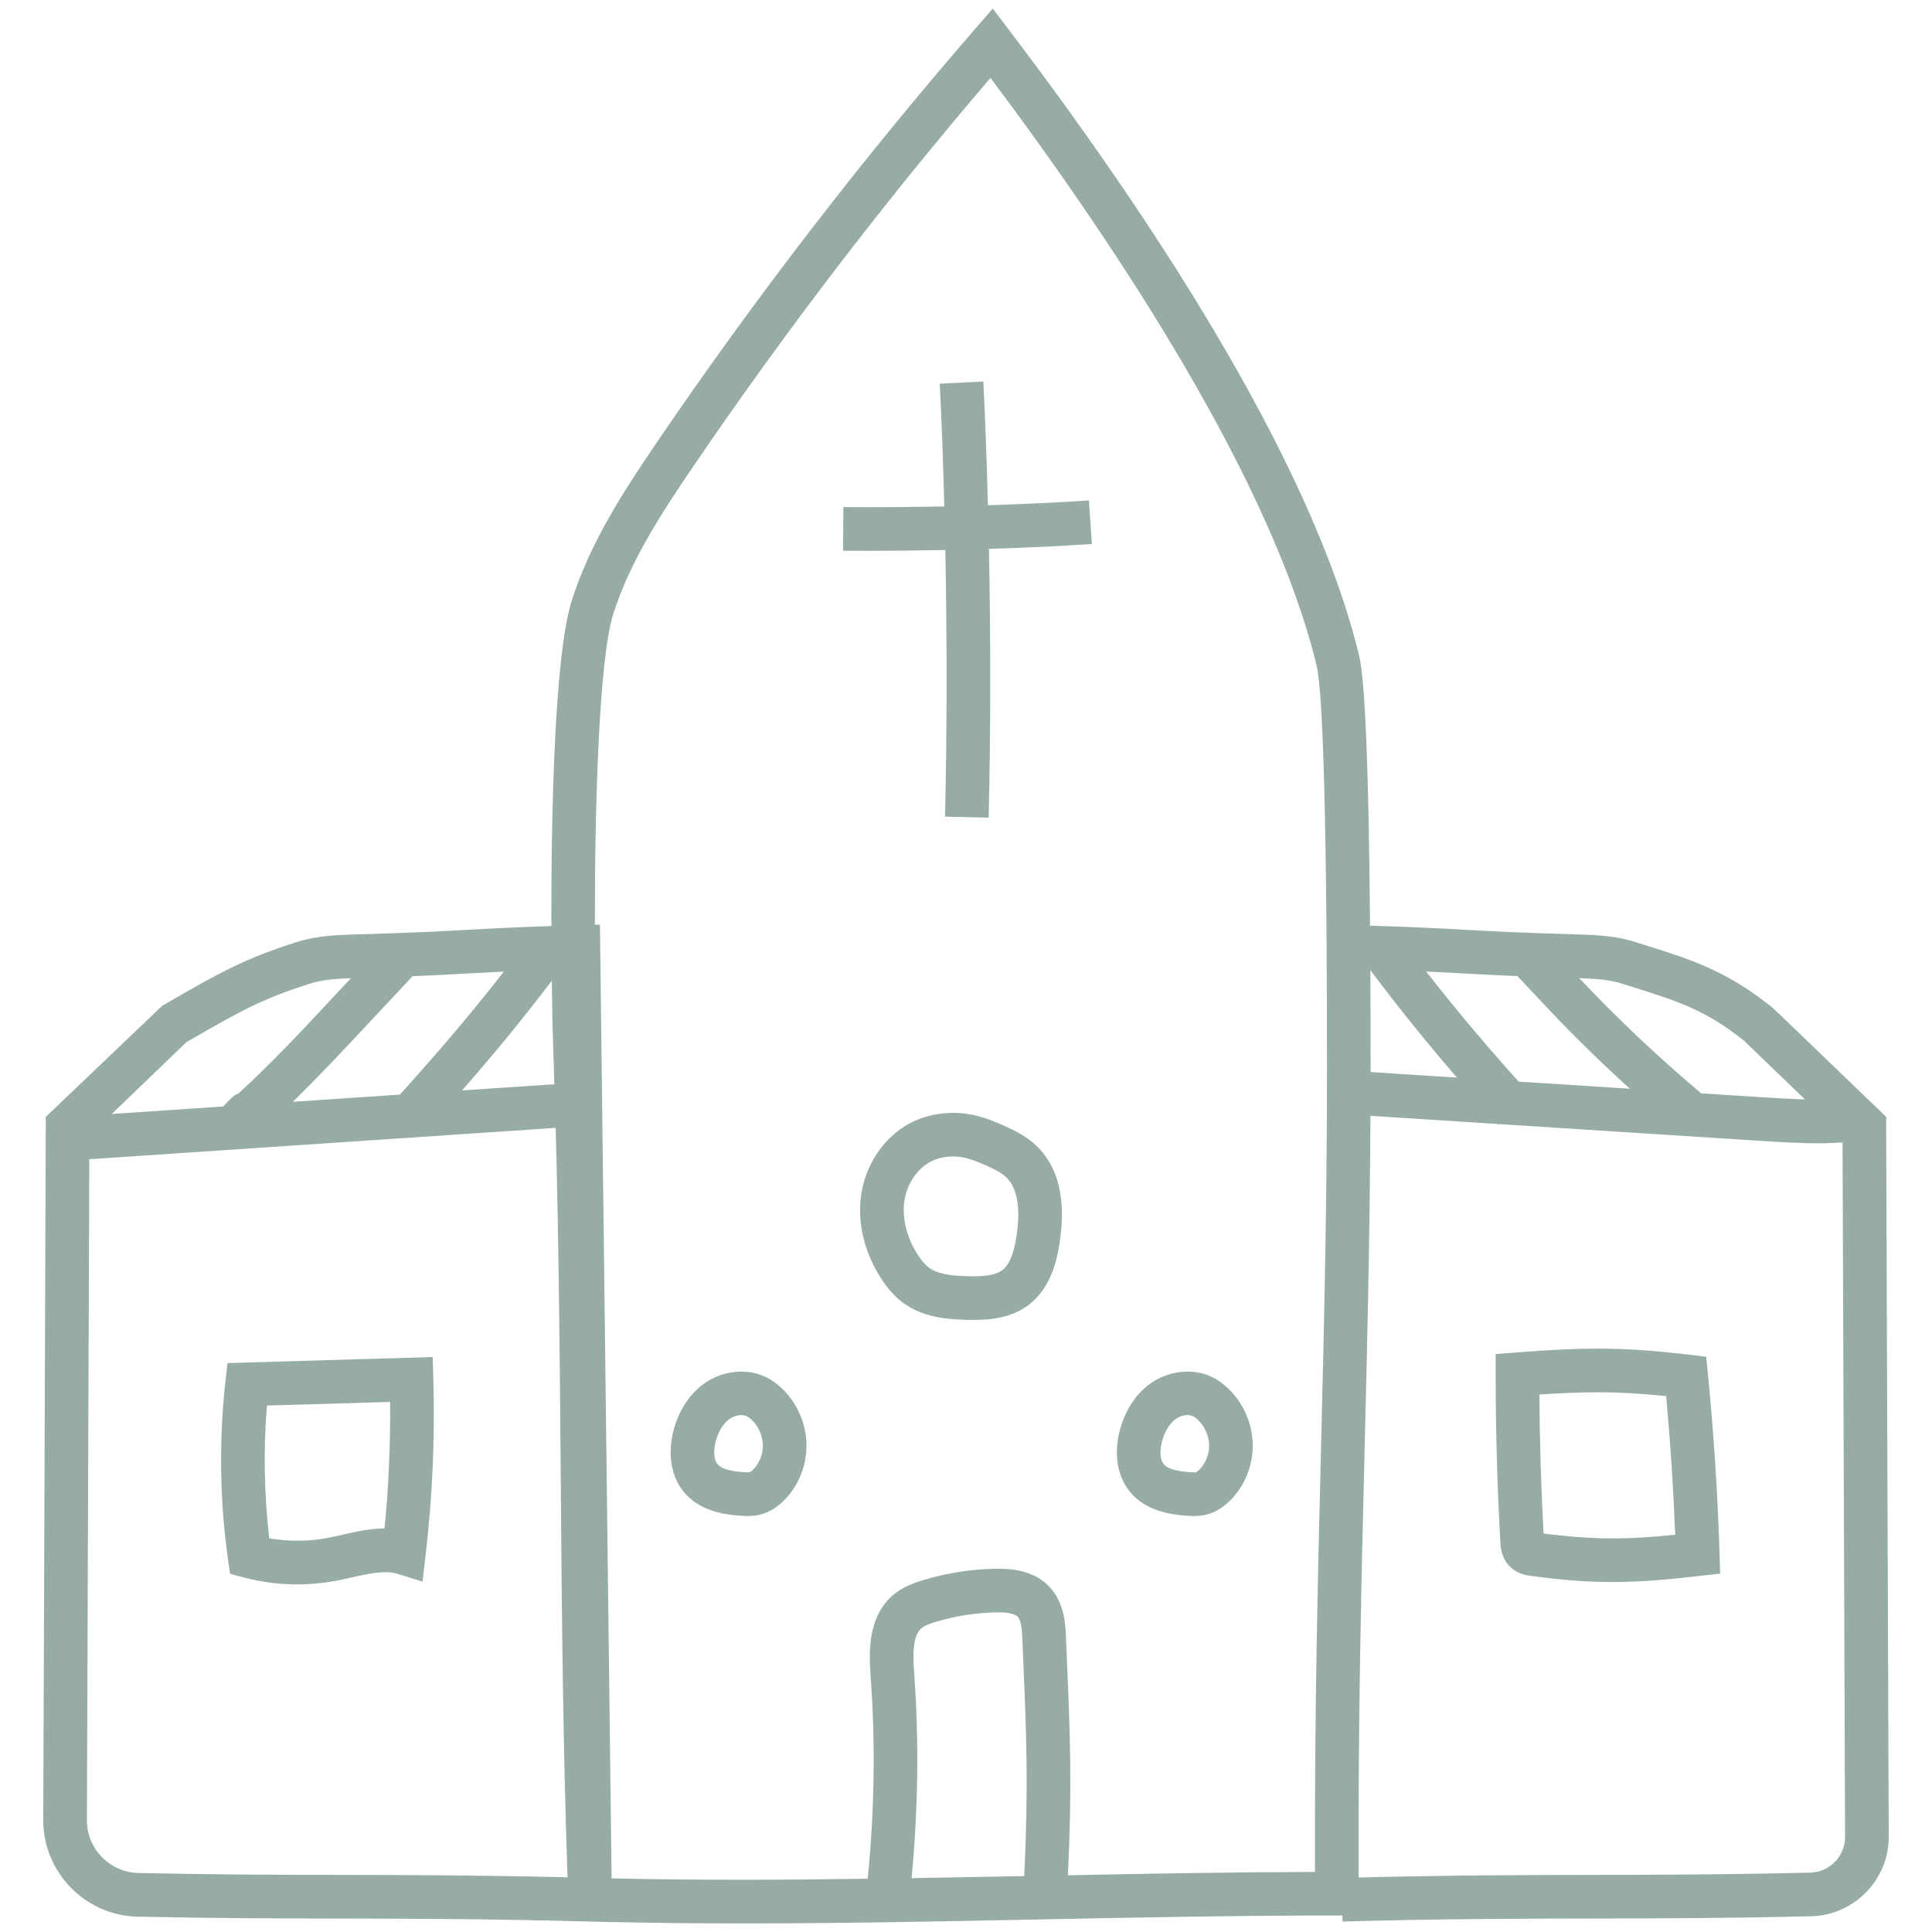 <?xml version="1.0" encoding="utf-8"?>
<!-- Generator: Adobe Illustrator 24.2.1, SVG Export Plug-In . SVG Version: 6.00 Build 0)  -->
<svg version="1.1" id="Capa_1" xmlns="http://www.w3.org/2000/svg" xmlns:xlink="http://www.w3.org/1999/xlink" x="0px" y="0px"
	 viewBox="0 0 841.89 841.89" style="enable-background:new 0 0 841.89 841.89;" xml:space="preserve">
<style type="text/css">
	.st0{fill:#97ADA4;}
</style>
<g>
	<path class="st0" d="M59.86,835.2c33.95,0.74,61.45,0.78,88.05,0.83c31.64,0.05,64.37,0.11,108.96,1.3l9.88,0.27l0-0.05
		c18.18,0.4,37.04,0.6,57.42,0.6c42.44,0,85.49-0.86,127.12-1.7c42.64-0.86,86.73-1.75,131.26-1.75h2.39l0.07,2.62
		c44.62-1.2,77.36-1.25,109.02-1.3c28.45-0.05,57.87-0.1,95.3-1c18.65-0.45,33.78-15.97,33.71-34.6l-1.14-313.76l-47.14-45.34
		l-2.35-2.21c-19.99-16.1-35.79-21.06-54.08-26.8l-5.82-1.84c-8.88-2.84-18.04-3.09-26.13-3.32c-23.87-0.66-36.1-1.34-47.92-1.99
		c-10.72-0.59-21.85-1.2-41.44-1.8c-0.57-68.14-2.15-106.78-4.8-117.76C571.19,198.66,497.66,89.4,439.69,13.05l-7.08-9.32
		l-7.67,8.84C375.39,69.67,328.72,130.3,286.2,192.8c-14.88,21.87-28.9,43.57-36.95,68.58c-7.6,23.57-9.09,92.18-8.99,142.16
		c-16.77,0.55-27,1.11-36.86,1.65c-11.82,0.65-24.05,1.32-47.92,1.99c-8.09,0.23-17.25,0.48-26.13,3.32
		c-21.39,6.83-31.74,12.07-58.73,27.83l-50.66,48.36l-1.11,306.44C18.77,815.83,37.17,834.7,59.86,835.2z M788.87,816.02
		c-37.21,0.89-66.53,0.94-94.88,0.99c-29.94,0.05-60.97,0.11-101.95,1.13c-0.24-71.06,1.19-129.43,2.59-185.82
		c1.13-45.53,2.28-92.36,2.56-146.09l55.55,3.57c0.1,0.11,0.19,0.22,0.29,0.33l0.32-0.29l111.3,7.15
		c9.29,0.59,18.79,1.21,28.39,1.21c3.27,0,6.57-0.22,9.87-0.38l1.1,302.69C804.05,808.85,797.25,815.82,788.87,816.02z
		 M597.21,438.81l-0.02-4.76c-0.01-3.87-0.04-7.57-0.05-11.29c13.4,17.83,25.5,32.65,37.75,46.83l-37.62-2.42
		C597.28,457.94,597.26,448.5,597.21,438.81z M712.62,430.47c17.8,5.59,30.66,9.63,47.22,22.92l26.7,25.68
		c-6.92-0.19-13.85-0.62-20.67-1.06l-24.56-1.58c-18.54-15.59-36.38-32.44-53.11-50.17c6.41,0.2,12.89,0.55,18.51,2.35
		L712.62,430.47z M661.25,425.34l11.66,12.44c11.91,12.71,24.42,24.93,37.3,36.65l-48.48-3.11c-15.71-17.6-27.97-32.19-40.24-47.97
		c5.9,0.28,10.97,0.55,15.91,0.83C644.42,424.56,651.65,424.95,661.25,425.34z M60.28,816.18c-12.4-0.27-22.45-10.59-22.41-22.99
		l1.05-288.05l203.22-13.66c1.36,50.1,1.81,100.94,2.19,150.45c0.44,57.96,0.96,117.75,2.97,176.13c-39.77-0.96-70.03-1-99.37-1.05
		C121.43,816.97,94.03,816.92,60.28,816.18z M241.06,456.38c0.2,5.33,0.32,10.74,0.5,16.09l-40.22,2.7
		c12.88-14.7,25.34-29.71,39.11-47.79C240.61,440.87,240.87,451.27,241.06,456.38z M398.38,729.35c-0.57-7.86-0.84-16.52,3.19-19.87
		c1.43-1.19,3.84-2.02,6.24-2.74c8.46-2.55,17.22-3.94,26.06-4.11c6.34-0.19,8.77,0.98,9.66,1.94c1.66,1.78,1.86,6.82,1.97,9.53
		l0.57,13.77c1.2,28.47,2.13,51.58,0.23,89.65c-16.19,0.32-32.6,0.63-49.07,0.9C400.06,788.88,400.53,758.96,398.38,729.35z
		 M267.35,267.2c7.28-22.6,20.51-43.03,34.58-63.71c39.89-58.65,83.49-115.63,129.7-169.55c55.63,74.25,122.69,175.82,142.1,256.14
		c1.82,7.51,4.06,38.6,4.46,144.05l0.02,4.78c0.37,74.37-1.13,134.64-2.58,192.94c-1.39,55.9-2.82,113.61-2.62,183.86
		c-36.5,0.1-72.46,0.77-107.65,1.46c1.86-38.31,0.88-62.58-0.29-90.1l-0.57-13.72c-0.2-5.17-0.58-14.81-7.07-21.76
		c-6.95-7.44-17.02-8.14-23.93-7.98c-10.57,0.21-21.06,1.86-31.18,4.92c-4.11,1.24-8.85,2.96-12.91,6.33
		c-11.88,9.87-10.65,26.78-10,35.86c2.12,29.24,1.62,58.79-1.3,87.96c-18,0.24-36.04,0.45-53.95,0.45c-20.47,0-39.42-0.2-57.65-0.6
		l-5.08-415.64l-2.2,0.06C259.16,351.77,260.94,287.08,267.35,267.2z M204.45,424.17c4.72-0.26,9.53-0.52,15.09-0.79
		c-13.47,17.33-26.93,33.23-45.28,53.61l-46.66,3.14c11.4-11.16,22.66-23.13,33.03-34.27l19.16-20.48
		C189.81,424.97,197.23,424.57,204.45,424.17z M81.2,454.17c25.22-14.71,34.41-19.33,53.95-25.57c5.4-1.73,11.6-2.12,17.76-2.32
		l-6.19,6.62c-13.58,14.58-28.68,30.79-43.34,44.07l-0.19-0.32c-1.55,0.96-2.89,2.32-5.32,4.84c-0.26,0.27-0.39,0.43-0.62,0.67
		l-48.54,3.26L81.2,454.17z"/>
	<path class="st0" d="M411.94,239.66c0.76,39.43,0.75,80.63-0.14,116.19l19.01,0.47c0.9-35.84,0.91-77.39,0.14-117.14
		c16.19-0.51,31.67-1.23,44.85-2.13l-1.29-18.97c-12.92,0.88-28.13,1.58-44.01,2.09c-0.5-18.96-1.15-37.28-2-53.93l-18.99,0.97
		c0.84,16.51,1.49,34.67,1.98,53.46c-14.95,0.3-30,0.42-43.97,0.29l-0.16,19.02c3.75,0.03,7.58,0.05,11.47,0.05
		C389.61,240.02,400.8,239.89,411.94,239.66z"/>
	<path class="st0" d="M437.92,490.73c-3.97-1.8-8.73-3.79-13.89-4.88c-9.37-1.96-19.36-0.69-27.47,3.58
		c-11.43,6.03-19.63,18.27-21.39,31.95c-1.53,11.92,1.58,24.6,8.77,35.71c3,4.63,6.19,8.15,9.76,10.74
		c8.32,6.06,18.25,7.09,27.75,7.31l2.68,0.03c7.13,0,16.29-0.72,23.89-6.37c9.75-7.24,12.54-19.24,13.79-27.64
		c2.79-18.78-0.67-32.91-10.3-42C447.2,495.09,442.23,492.67,437.92,490.73z M443,538.36c-1.19,8.04-3.19,12.86-6.31,15.17
		c-3.13,2.33-8.35,2.62-12.55,2.62l-2.26-0.02c-6.4-0.15-12.89-0.69-16.99-3.67c-1.64-1.2-3.27-3.06-4.98-5.7
		c-4.68-7.23-6.82-15.6-5.87-22.95c0.97-7.53,5.45-14.42,11.41-17.56c2.86-1.51,6.24-2.31,9.78-2.31c1.64,0,3.28,0.17,4.89,0.51
		c3.36,0.71,6.77,2.14,9.97,3.6c2.92,1.31,6.22,2.89,8.38,4.94C444.48,518.68,444.25,529.93,443,538.36z"/>
	<path class="st0" d="M517.38,660.51c0.97,0.06,1.95,0.12,2.92,0.12c2.09,0,3.96-0.22,5.7-0.69c3.68-0.97,7.15-3.11,10.3-6.32
		c6.31-6.44,9.8-15.35,9.58-24.45c-0.21-8.89-4.02-17.6-10.42-23.87c-2.32-2.27-4.8-4.05-7.38-5.29c-8.37-4.02-19.29-2.7-27.22,3.19
		c-6.3,4.68-10.94,12.06-13.07,20.78c-2.48,10.13-0.74,19.72,4.76,26.29C499.39,658.44,510.01,660.03,517.38,660.51z M506.26,628.48
		c1.09-4.43,3.19-7.99,5.94-10.03c1.53-1.13,3.5-1.81,5.28-1.81c0.9,0,1.69,0.17,2.37,0.49c0.7,0.34,1.48,0.92,2.31,1.73
		c2.86,2.8,4.63,6.82,4.73,10.76c0.09,3.93-1.46,7.92-4.16,10.69c-1.04,1.06-1.57,1.24-1.58,1.24c-0.01,0.01-1.29,0.07-2.49-0.02
		c-6.12-0.4-9.89-1.54-11.52-3.48C505.6,636.23,505.26,632.56,506.26,628.48z"/>
	<path class="st0" d="M322.92,660.51c0.97,0.06,1.95,0.12,2.92,0.12c2.09,0,3.96-0.23,5.7-0.69c3.69-0.97,7.15-3.11,10.31-6.32
		c6.31-6.45,9.8-15.36,9.58-24.45c-0.21-8.89-4.02-17.6-10.42-23.87c-2.31-2.27-4.8-4.05-7.38-5.29
		c-8.37-4.03-19.29-2.69-27.22,3.19c-6.3,4.68-10.94,12.06-13.07,20.78c-2.48,10.14-0.74,19.73,4.75,26.29
		C304.93,658.44,315.54,660.03,322.92,660.51z M311.8,628.48c1.09-4.43,3.19-7.99,5.94-10.03c1.53-1.13,3.5-1.81,5.28-1.81
		c0.9,0,1.69,0.17,2.37,0.49c0.71,0.34,1.49,0.92,2.31,1.73c2.86,2.8,4.63,6.82,4.73,10.76c0.09,3.93-1.46,7.92-4.16,10.69
		c-1.04,1.06-1.58,1.24-1.59,1.24c-0.03,0-1.31,0.06-2.48-0.02c-6.12-0.4-9.89-1.54-11.52-3.48
		C311.13,636.23,310.8,632.56,311.8,628.48z"/>
	<path class="st0" d="M188.54,591.34l-89.42,2.64l-0.91,8.22c-2.83,25.7-2.45,51.72,1.16,77.35l0.88,6.26l6.11,1.61
		c7.54,1.99,15.35,3,23.2,3c5.6,0,11.22-0.52,16.68-1.54c2.43-0.45,4.87-1.01,7.33-1.57c7.48-1.7,14.55-3.08,19.62-1.51l10.93,3.39
		l1.33-11.37c2.98-25.45,4.12-51.35,3.38-76.97L188.54,591.34z M167.57,666.03c-6.39,0.02-12.42,1.4-18.25,2.73
		c-2.2,0.5-4.41,1.01-6.59,1.42c-8.3,1.55-17.03,1.62-25.38,0.18c-2.26-19.21-2.6-38.61-1.03-57.87l53.67-1.58
		C170.17,629.28,169.36,647.75,167.57,666.03z"/>
	<path class="st0" d="M744.25,598.83l-0.75-7.61l-7.59-0.91c-15.53-1.85-27.44-2.64-39.81-2.64c-9.85,0-20.16,0.49-35.58,1.7
		l-8.77,0.68v8.8c0,24.22,0.68,48.82,2.04,73.11c0.12,2.15,0.41,7.18,4.47,10.99c3.23,3.01,7.05,3.52,8.9,3.77
		c13.76,1.84,24.71,2.66,35.53,2.66c12.31,0,24.17-1.06,38.19-2.67l8.7-0.99l-0.27-8.75C748.49,650.97,746.79,624.68,744.25,598.83z
		 M672.63,668.25c-1.09-20.12-1.7-40.44-1.84-60.56c10.25-0.7,17.95-0.99,25.31-0.99c9.5,0,18.78,0.51,29.95,1.66
		c1.83,20.03,3.15,40.29,3.94,60.42C710.34,670.78,695.89,671.2,672.63,668.25z"/>
</g>
</svg>
